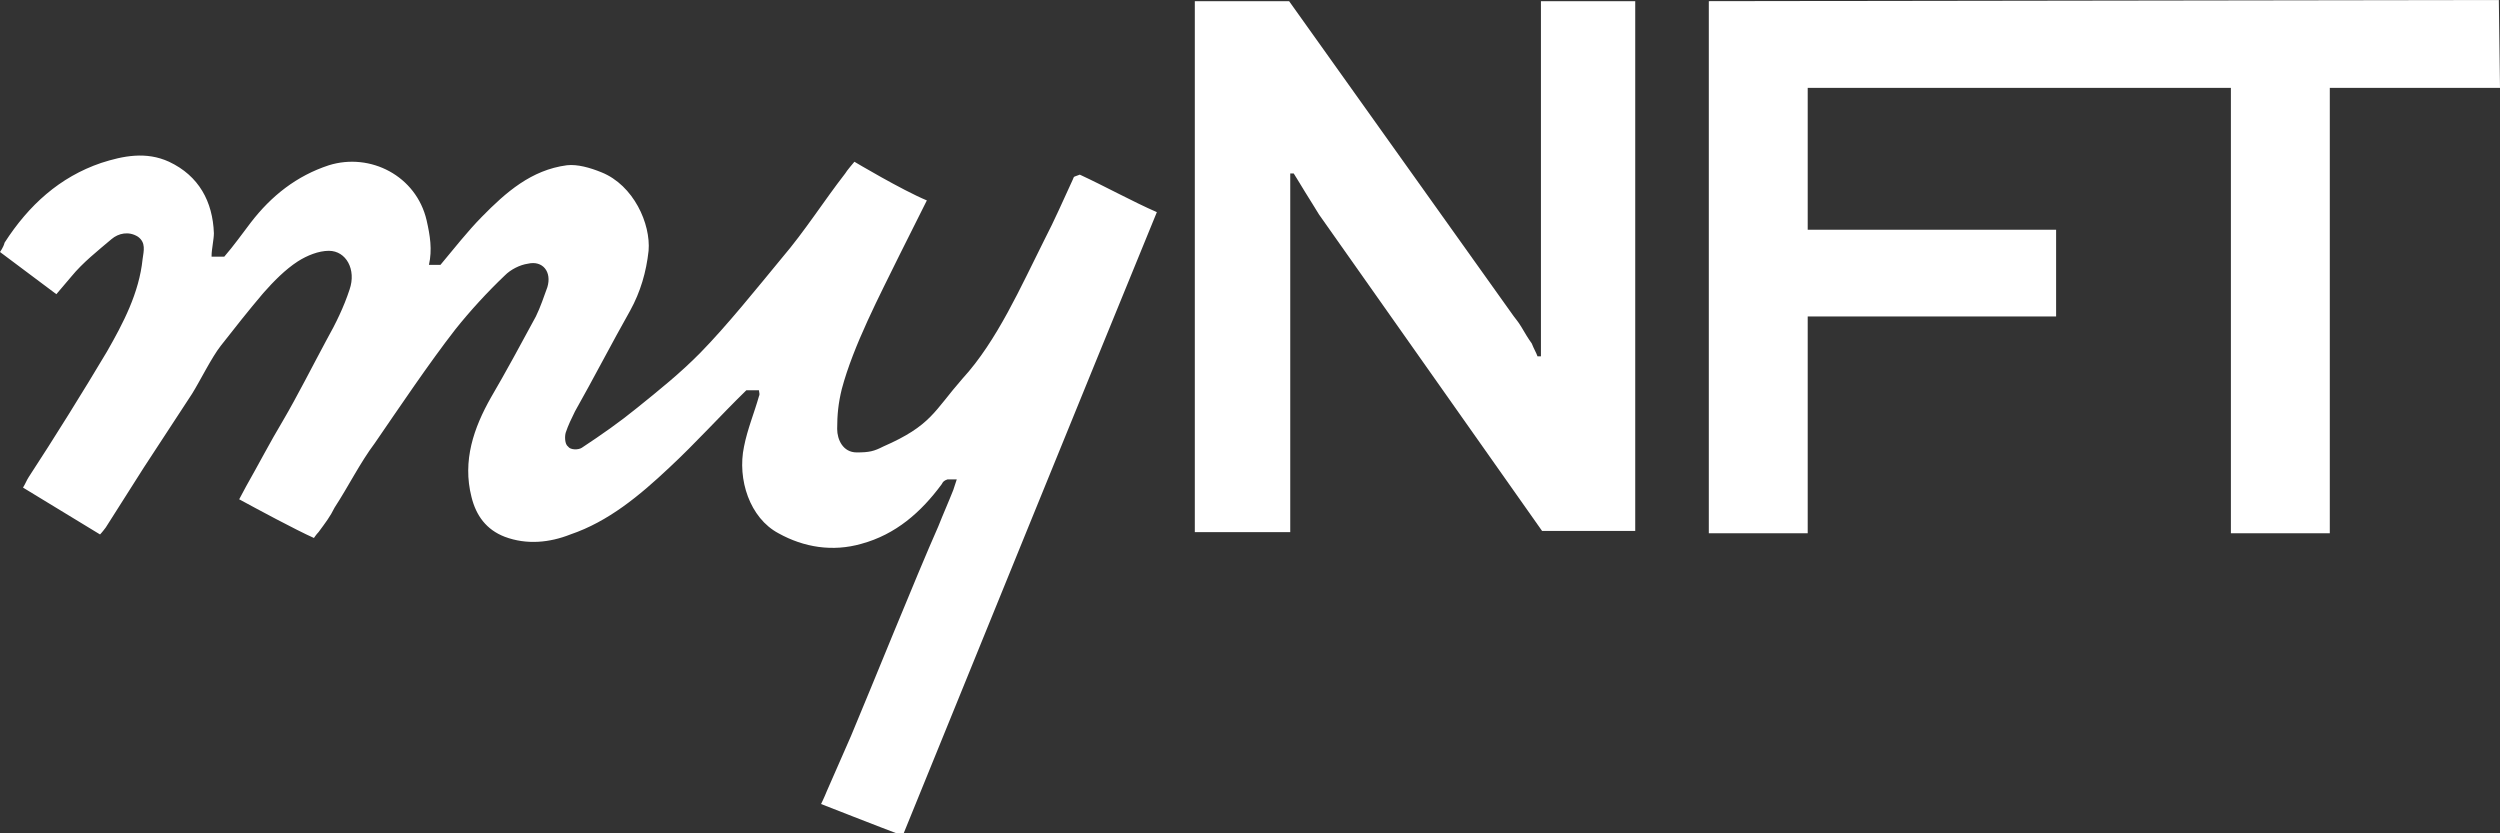 <svg width="120" height="40" viewBox="0 0 120 40" fill="none" xmlns="http://www.w3.org/2000/svg">
<rect x="0" y="0" width="120" height="40" fill="#333333" stroke="none"/>
<g clip-path="url(#clip0)">
<path d="M51.499 8.608C51.058 9.564 50.616 10.577 50.12 11.533C49.016 13.727 47.856 16.371 46.201 18.172C44.821 19.747 44.71 20.422 42.392 21.435C41.95 21.66 41.73 21.716 41.122 21.716C40.46 21.716 40.184 21.097 40.184 20.591C40.184 19.916 40.239 19.353 40.405 18.678C40.957 16.596 42.226 14.177 43.165 12.264C43.606 11.364 44.048 10.52 44.489 9.62C43.275 9.114 41.012 7.764 41.012 7.764C41.012 7.764 40.626 8.214 40.57 8.326C39.522 9.677 38.639 11.083 37.535 12.377C36.375 13.783 34.885 15.64 33.615 16.934C32.677 17.89 31.628 18.734 30.58 19.578C29.752 20.253 28.868 20.872 27.93 21.491C27.765 21.603 27.378 21.603 27.268 21.435C27.102 21.322 27.102 20.928 27.157 20.759C27.268 20.422 27.433 20.084 27.599 19.747C28.427 18.284 29.42 16.371 30.248 14.909C30.745 14.008 31.021 13.052 31.132 12.039C31.242 10.745 30.414 8.889 28.868 8.27C28.317 8.045 27.709 7.876 27.212 7.932C25.501 8.158 24.287 9.226 23.128 10.408C22.41 11.139 21.803 11.927 21.141 12.714H20.589C20.754 11.983 20.644 11.308 20.478 10.577C19.982 8.439 17.774 7.314 15.787 7.932C14.241 8.439 13.027 9.395 12.033 10.689C11.647 11.195 11.205 11.814 10.764 12.321H10.156V12.264C10.156 11.983 10.267 11.477 10.267 11.195C10.212 9.677 9.549 8.439 8.114 7.764C7.01 7.257 5.906 7.482 4.857 7.82C2.87 8.495 1.38 9.845 0.221 11.646C0.166 11.871 0 12.096 0 12.096L2.705 14.121C2.705 14.121 3.036 13.727 3.422 13.277C3.974 12.602 4.692 12.039 5.354 11.477C5.685 11.195 6.182 11.083 6.624 11.364C7.01 11.646 6.9 12.039 6.845 12.433C6.679 14.065 5.906 15.527 5.133 16.878C4.029 18.734 2.594 21.041 1.38 22.897C1.27 23.066 1.214 23.235 1.104 23.404L4.802 25.654C4.802 25.654 4.913 25.541 5.078 25.317C5.685 24.36 6.293 23.404 6.9 22.447C7.672 21.266 8.445 20.084 9.218 18.903C9.604 18.284 10.156 17.159 10.598 16.596C11.26 15.752 11.923 14.909 12.64 14.065C13.137 13.502 13.689 12.94 14.296 12.546C14.738 12.264 15.29 12.039 15.787 12.039C16.614 12.039 17.111 12.94 16.78 13.896C16.504 14.74 16.118 15.527 15.676 16.315C15.069 17.44 14.241 19.072 13.579 20.197C12.972 21.21 12.419 22.279 11.812 23.347C11.536 23.854 11.481 23.966 11.481 23.966C12.309 24.416 14.186 25.429 15.069 25.823C15.069 25.823 15.179 25.654 15.29 25.541C15.621 25.091 15.842 24.81 16.063 24.36C16.725 23.347 17.277 22.222 17.994 21.266C19.154 19.578 20.589 17.44 21.858 15.809C22.576 14.909 23.404 14.008 24.232 13.221C24.508 12.94 24.949 12.714 25.336 12.658C26.053 12.489 26.495 13.052 26.274 13.783C26.109 14.233 25.943 14.74 25.722 15.19C25.115 16.315 24.232 17.947 23.57 19.072C22.741 20.535 22.189 22.11 22.631 23.854C22.852 24.754 23.349 25.429 24.232 25.767C25.281 26.16 26.384 26.048 27.378 25.654C29.2 25.035 30.69 23.797 32.125 22.447C33.395 21.266 34.554 19.972 35.823 18.734H36.431C36.431 18.847 36.486 18.903 36.431 19.015C36.21 19.803 35.879 20.591 35.713 21.435C35.382 23.01 35.989 24.866 37.369 25.598C38.583 26.273 39.963 26.498 41.343 26.104C42.999 25.654 44.213 24.585 45.207 23.235C45.262 23.122 45.317 23.066 45.483 23.01H45.925C45.869 23.179 45.814 23.347 45.759 23.516C45.538 24.079 45.262 24.698 45.041 25.26C43.993 27.623 41.84 32.968 40.846 35.331C40.46 36.231 40.074 37.075 39.687 37.975C39.577 38.256 39.411 38.593 39.411 38.593C39.411 38.593 42.282 39.719 43.33 40.112C46.973 31.167 51.886 19.072 55.529 10.183C54.37 9.677 53.045 8.945 51.831 8.383C51.555 8.495 51.555 8.439 51.499 8.608Z" fill="white"/>
<path d="M73.965 15.134C73.965 15.471 73.965 15.752 73.965 16.09C73.965 16.428 73.965 16.765 73.965 17.103H73.799C73.744 16.934 73.634 16.765 73.523 16.484C73.358 16.259 73.192 15.977 73.027 15.696C72.861 15.415 72.696 15.246 72.585 15.077L61.877 0.056H57.351V25.541H61.932V10.352C61.932 10.014 61.932 9.677 61.932 9.339C61.932 9.001 61.932 8.664 61.932 8.326H62.098C62.208 8.495 62.374 8.776 62.65 9.226C62.926 9.677 63.146 10.014 63.312 10.295L74.02 25.485H78.491V0.056H73.965V15.134Z" fill="white"/>
<path d="M82.023 0.056V25.598H86.77V15.19H98.693V11.027H86.77V4.219H107.083V25.598H111.83V4.219H120L119.944 0L82.023 0.056Z" fill="white"/>
</g>
<defs>
<clipPath id="clip0">
<rect width="120" height="40" fill="white"/>
</clipPath>
</defs>
</svg>
